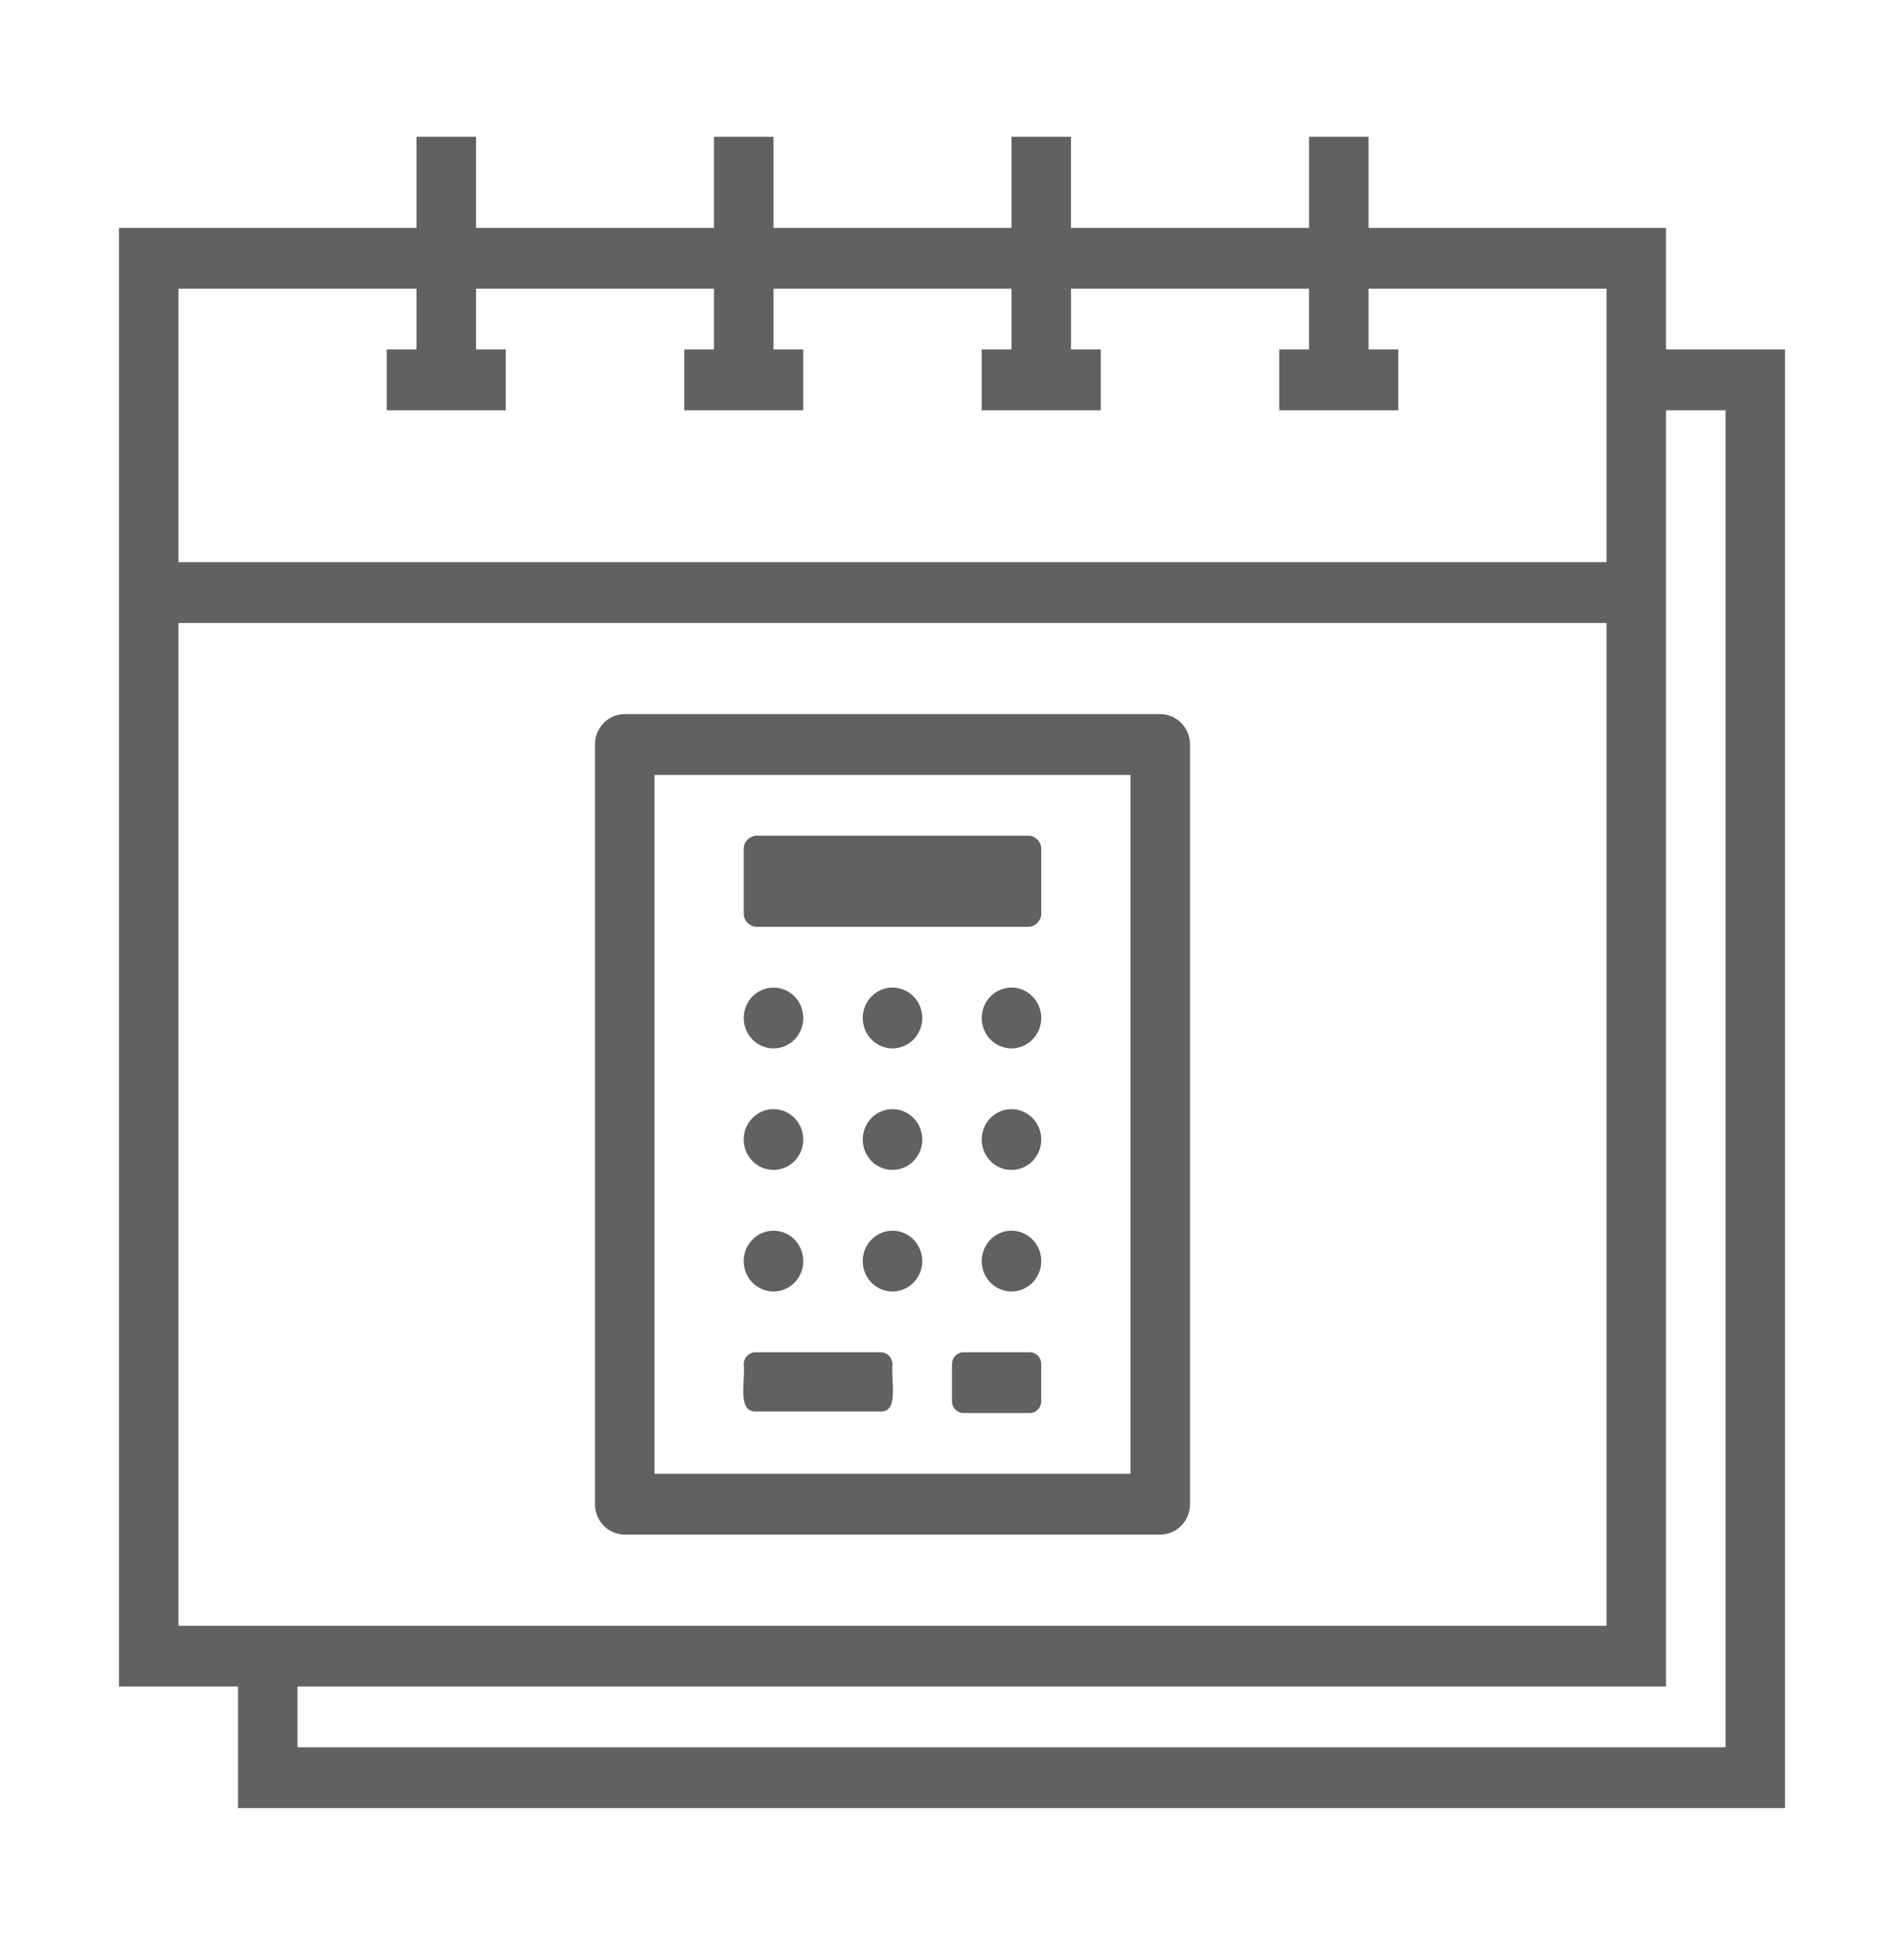 <svg width="93" height="95" fill="none" xmlns="http://www.w3.org/2000/svg"><g fill="#000" fill-opacity=".62"><path d="M81.375 17.07v-5.937H66.844V6.68h-2.906v4.453H52.312V6.68h-2.906v4.453H37.781V6.68h-2.906v4.453H23.25V6.68h-2.906v4.453H5.812v71.25h5.813v5.937h75.563V17.07h-5.813ZM8.719 14.102h11.625v2.968H18.89v2.97h5.812v-2.97H23.25v-2.968h11.625v2.968h-1.453v2.97h5.812v-2.97h-1.453v-2.968h11.625v2.968h-1.453v2.97h5.813v-2.97h-1.453v-2.968h11.624v2.968h-1.453v2.97h5.813v-2.97h-1.453v-2.968h11.625V27.46H8.719V14.1Zm0 65.312V30.43h69.75v48.984H8.719Zm75.562 5.938h-69.75v-2.97h66.844V20.04h2.906v65.313Z"/><path d="M56.672 34.883H30.516c-.386 0-.755.156-1.028.435a1.5 1.5 0 0 0-.425 1.05v37.109c0 .393.153.77.425 1.05a1.44 1.44 0 0 0 1.028.434h26.156c.385 0 .755-.156 1.027-.435a1.5 1.5 0 0 0 .426-1.05V36.368a1.5 1.5 0 0 0-.426-1.05 1.438 1.438 0 0 0-1.027-.434Zm-1.453 37.11h-23.25V37.851h23.25v34.14Z"/><path d="M50.22 40.82H36.968a.646.646 0 0 0-.64.653v3.147c0 .361.286.653.64.653H50.22c.353 0 .64-.292.64-.653v-3.147a.646.646 0 0 0-.64-.653ZM36.895 68.95h6.132c.872 0 .494-1.396.567-2.316a.6.6 0 0 0-.17-.406.576.576 0 0 0-.397-.173h-6.132a.576.576 0 0 0-.397.173.6.6 0 0 0-.17.406c.073.92-.305 2.3.567 2.315Zm13.398-2.895h-3.226a.573.573 0 0 0-.567.579v1.81c0 .32.254.58.567.58h3.226c.313 0 .566-.26.566-.58v-1.81a.573.573 0 0 0-.566-.58ZM37.781 48.242c-.385 0-.755.157-1.027.435a1.501 1.501 0 0 0-.426 1.05c0 .393.153.77.426 1.05.272.277.642.434 1.027.434a1.44 1.44 0 0 0 1.028-.435 1.5 1.5 0 0 0 .425-1.05c0-.393-.153-.77-.425-1.05a1.438 1.438 0 0 0-1.028-.434Zm5.813 0a1.44 1.44 0 0 0-1.028.435 1.501 1.501 0 0 0-.425 1.05c0 .393.153.77.425 1.05.273.277.642.434 1.028.434.385 0 .755-.157 1.027-.435a1.5 1.5 0 0 0 .426-1.05c0-.393-.153-.77-.426-1.05a1.438 1.438 0 0 0-1.027-.434Zm5.812 2.969a1.44 1.44 0 0 0 1.028-.435 1.5 1.5 0 0 0 .425-1.05c0-.393-.153-.77-.425-1.05a1.438 1.438 0 0 0-1.028-.434c-.385 0-.755.157-1.027.435a1.501 1.501 0 0 0-.426 1.05c0 .393.153.77.426 1.05.272.277.642.434 1.027.434ZM37.781 54.18c-.385 0-.755.156-1.027.434a1.501 1.501 0 0 0-.426 1.05c0 .394.153.771.426 1.05a1.437 1.437 0 0 0 2.055 0 1.5 1.5 0 0 0 .425-1.05c0-.394-.153-.771-.425-1.05a1.438 1.438 0 0 0-1.028-.434Zm5.813 0a1.44 1.44 0 0 0-1.028.434 1.501 1.501 0 0 0-.425 1.05c0 .394.153.771.425 1.05a1.437 1.437 0 0 0 2.055 0 1.5 1.5 0 0 0 .426-1.05 1.5 1.5 0 0 0-.426-1.05 1.438 1.438 0 0 0-1.027-.434Zm5.812 2.968a1.44 1.44 0 0 0 1.028-.434 1.5 1.5 0 0 0 .425-1.05c0-.394-.153-.771-.425-1.05a1.438 1.438 0 0 0-1.028-.434c-.385 0-.755.156-1.027.434a1.501 1.501 0 0 0-.426 1.05c0 .394.153.771.426 1.05.272.278.642.434 1.027.434Zm-11.625 2.97c-.385 0-.755.156-1.027.434a1.501 1.501 0 0 0-.426 1.05c0 .393.153.77.426 1.05.272.277.642.434 1.027.434a1.44 1.44 0 0 0 1.028-.435 1.5 1.5 0 0 0 .425-1.05c0-.393-.153-.77-.425-1.05a1.438 1.438 0 0 0-1.028-.434Zm5.813 0a1.44 1.44 0 0 0-1.028.434 1.501 1.501 0 0 0-.425 1.05c0 .393.153.77.425 1.05.273.277.642.434 1.028.434.385 0 .755-.157 1.027-.435a1.5 1.5 0 0 0 .426-1.05c0-.393-.153-.77-.426-1.05a1.438 1.438 0 0 0-1.027-.434Zm5.812 2.968a1.44 1.44 0 0 0 1.028-.435 1.5 1.5 0 0 0 .425-1.05c0-.393-.153-.77-.425-1.05a1.438 1.438 0 0 0-1.028-.434c-.385 0-.755.157-1.027.435a1.501 1.501 0 0 0-.426 1.05c0 .393.153.77.426 1.05.272.277.642.434 1.027.434Z"/></g></svg>